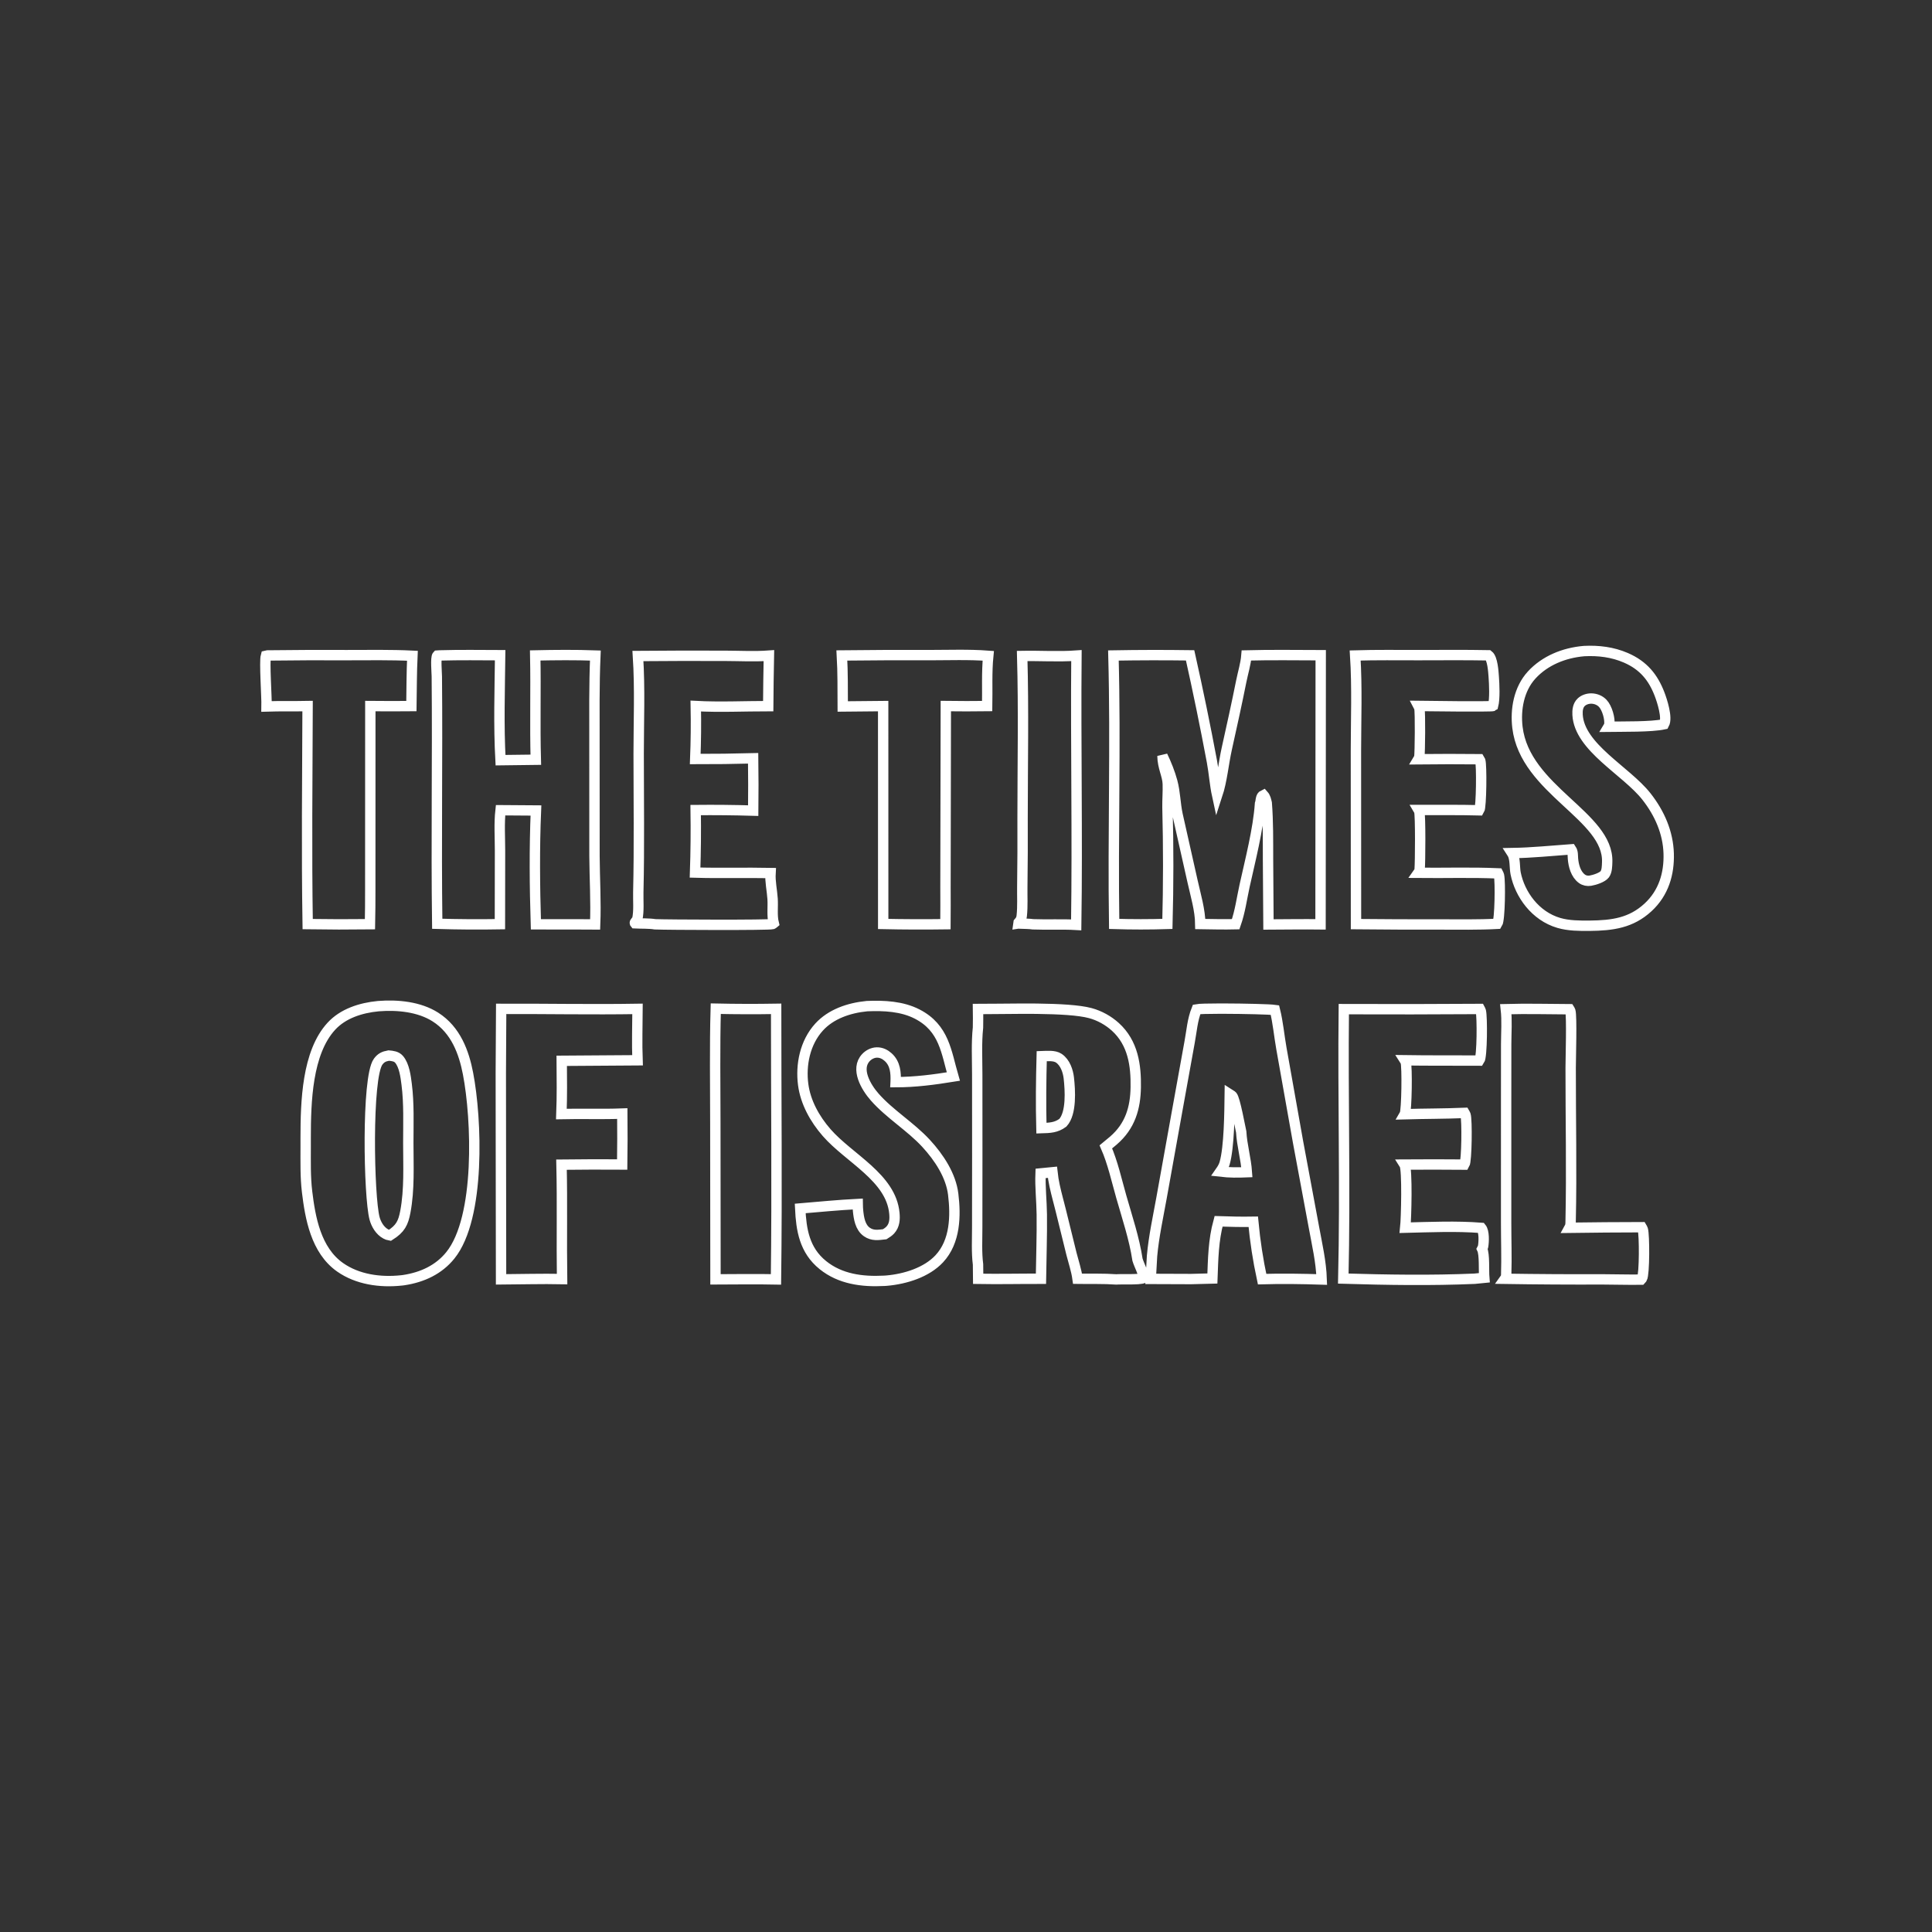 <svg xmlns="http://www.w3.org/2000/svg" width="932" height="932" viewBox="0 0 932 932"><rect x="0" y="0" width="932" height="932" fill="#333333" stroke="none"/><path fill="none" stroke="#FFF" stroke-width="5" d="M519.275 316.266C518.897 359.554 519.806 402.877 519.165 446.156 512.228 445.752 505.29 446.154 498.362 445.887 496.458 445.607 494.42 445.633 492.491 445.558L492.417 445.3 491.317 445.468 491.374 445.062C492.397 443.895 492.74 443.208 492.896 441.737 493.385 437.156 493.084 432.342 493.154 427.734 493.304 416.686 493.351 405.638 493.295 394.589 493.301 368.569 493.835 342.451 493.106 316.442 501.75 316.281 510.681 316.893 519.275 316.266ZM345.281 486.594C354.99 486.805 364.7 486.829 374.411 486.666 374.39 530.162 374.893 573.689 374.337 617.181 364.619 616.978 354.87 617.141 345.149 617.166L345.076 541.668C345.078 523.326 344.752 504.929 345.281 486.594ZM406.124 316.188C420.143 316.025 434.163 315.973 448.182 316.031 457.637 316.029 467.321 315.655 476.737 316.362 475.942 324.331 476.371 332.6 476.218 340.612 469.566 340.701 462.915 340.699 456.263 340.608L456.104 427.925C456.175 433.894 456.097 439.87 456.075 445.84 446.068 445.977 436.062 445.94 426.057 445.728L426.041 340.618 406.534 340.802C406.494 332.603 406.594 324.377 406.124 316.188ZM129.073 316.185C141.881 316.025 154.689 315.975 167.498 316.038 177.966 316.038 188.49 315.827 198.944 316.341 198.569 324.421 198.584 332.532 198.459 340.619 191.854 340.68 185.249 340.678 178.644 340.613L178.618 429.313C178.632 434.823 178.584 440.332 178.474 445.841 168.457 445.964 158.441 445.947 148.425 445.79 147.866 410.763 148.267 375.651 148.381 340.618 141.784 340.752 135.186 340.575 128.591 340.791 128.7 336.216 127.479 319.183 128.266 316.371L129.073 316.185ZM726.417 486.815C736.614 486.534 746.887 486.806 757.091 486.855 757.266 487.131 757.44 487.394 757.536 487.701 758.325 490.204 757.695 510.576 757.692 515.165 757.673 539.886 758.212 564.699 757.671 589.411 757.647 590.45 757.629 591.32 757.1 592.277 768.714 592.115 780.328 592.026 791.942 592.008 792.153 592.361 792.38 592.724 792.5 593.11 793.321 595.773 793.335 614.626 792.118 616.724L791.605 617.298C785.463 617.399 779.249 617.176 773.098 617.171 757.393 617.23 741.689 617.138 725.987 616.895 726.497 616.182 726.574 615.623 726.598 614.796 726.854 606.534 726.553 598.19 726.559 589.918L726.561 534.109 726.581 503.594C726.596 498.094 727.037 492.273 726.417 486.815ZM241.76 486.672C263.687 486.603 285.61 487.052 307.542 486.692 307.508 494.937 307.224 503.246 307.542 511.483L270.977 511.73C271.042 520.293 271.154 528.848 270.82 537.408 280.612 537.186 290.413 537.565 300.198 537.191 300.28 545.378 300.263 553.565 300.146 561.752 290.389 561.686 280.631 561.712 270.873 561.831 271.307 580.224 270.869 598.627 271.142 617.021 261.366 616.821 251.498 617.12 241.712 617.17L241.621 548.583C241.535 527.947 241.582 507.31 241.76 486.672ZM307.745 316.459C321.809 316.337 335.872 316.307 349.935 316.37 356.836 316.388 364.055 316.789 370.916 316.285 370.75 324.403 370.64 332.521 370.585 340.64 359.022 340.643 347.179 341.219 335.647 340.599 335.812 349.119 335.724 357.637 335.385 366.154 344.699 366.176 354.01 366.062 363.319 365.812 363.437 374.223 363.447 382.634 363.349 391.045 354.1 390.773 344.848 390.682 335.594 390.773 335.743 400.83 335.646 410.884 335.302 420.937 347.432 421.292 359.573 420.91 371.703 421.147 371.451 425.362 372.431 429.458 372.702 433.649 372.946 437.42 372.328 441.706 373.24 445.348 373.063 445.491 372.936 445.705 372.712 445.774 370.848 446.342 321.884 446.133 316.027 445.885 312.966 445.393 309.429 445.565 306.305 445.404 305.908 444.938 307.279 444.094 307.423 443.44 308.31 439.387 307.815 434.599 307.913 430.439 308.436 408.185 308.09 385.872 308.092 363.611 308.092 347.97 308.759 332.062 307.745 316.459ZM764.165 314.075C771.173 313.724 777.946 314.567 784.303 317.313 792.899 321.026 797.52 326.918 800.555 334.8 801.829 338.108 804.457 346.27 802.756 349.379 796.524 350.732 783.005 350.476 775.937 350.57 776.117 350.269 776.261 350.021 776.317 349.68 776.776 346.839 775.292 341.483 773.14 339.27 772.972 339.095 772.794 338.928 772.607 338.769 772.42 338.611 772.224 338.461 772.019 338.32 771.813 338.18 771.6 338.05 771.379 337.93 771.159 337.81 770.931 337.701 770.697 337.601 770.464 337.503 770.225 337.415 769.981 337.339 769.736 337.262 769.488 337.197 769.236 337.145 768.984 337.092 768.729 337.05 768.473 337.021 768.216 336.993 767.957 336.976 767.698 336.971 765.914 336.949 764.061 337.56 762.822 338.719 761.13 340.302 760.906 342.713 761.018 344.789 761.87 360.571 784.471 371.806 794.241 384.231 800.661 392.395 804.688 401.748 804.98 411.771 805.26 421.348 802.637 430.714 794.968 437.762 786.845 445.225 777.945 446.471 766.787 446.581 761.902 446.617 756.649 446.589 751.974 445.218 740.568 441.872 733.185 431.406 731.146 421.327 730.576 418.511 731.026 414.254 729.534 411.73 729.493 411.663 729.449 411.597 729.406 411.532 739.027 411.382 748.404 410.4 757.973 409.72 758.859 411.041 758.678 412.669 758.796 414.167 759.058 417.453 760.107 421.77 763.161 423.957 764.313 424.781 765.761 425.069 767.21 424.839 769.201 424.524 773.006 423.272 774.135 421.754 775.247 420.207 775.238 417.736 775.307 415.947 776.175 393.665 735.658 381.151 732.017 350.889 730.992 342.361 732.638 332.415 738.907 325.597 745.219 318.733 754.354 314.918 764.165 314.075ZM418.225 485.36C426.468 485.015 435.138 485.425 442.45 489.19 455.574 495.947 456.478 507.631 459.894 519.323 450.583 520.824 441.548 522.031 432.05 522.036 432.055 521.947 432.061 521.859 432.065 521.771 432.206 517.609 431.95 513.094 428.442 509.953 426.985 508.647 425.128 507.676 422.996 507.723 420.934 507.768 419.045 508.789 417.743 510.168 412.538 515.683 417.798 524.48 421.934 529.189 429.135 537.392 439.238 543.437 446.691 551.509 453.087 558.439 458.737 567.109 459.83 576.12 461.083 586.438 460.897 598.878 453.109 607.236 447.031 613.759 436.855 617.005 427.611 617.793 427.245 617.819 426.878 617.842 426.51 617.862 415.737 618.434 405.276 616.98 396.994 610.322 387.977 603.075 386.516 593.152 386.019 582.965 395.27 582.177 404.475 581.288 413.755 580.812 413.768 581.926 413.828 583.038 413.933 584.148 414.29 587.565 414.912 592.069 418.208 594.338 420.945 596.224 423.625 595.766 426.801 595.402 427.741 594.824 428.756 594.15 429.484 593.359 431.587 591.073 431.714 588.111 431.456 585.308 429.865 568.034 409.643 558.801 398.815 546.412 392.962 539.715 388.574 531.678 387.456 523.206 386.212 513.776 388.27 502.959 395.158 495.426 400.847 489.207 409.451 486.215 418.225 485.36ZM648.25 486.812C670.133 486.897 692.016 486.868 713.899 486.725 714.082 487.067 714.275 487.422 714.37 487.794 715.066 490.546 715.021 509.767 713.671 511.622 701.669 511.545 689.672 511.67 677.67 511.489 677.839 511.756 677.974 511.933 678.081 512.216 678.904 514.389 678.595 535.829 677.636 537.494 687.25 537.216 696.852 537.275 706.47 536.87 706.646 537.174 706.86 537.479 706.974 537.807 707.782 540.124 707.567 560.041 706.466 561.809 696.817 561.725 687.168 561.718 677.519 561.788 678.978 564.085 678.38 587.846 677.898 592.243 689.931 591.948 702.576 591.388 714.562 592.327 716.044 594.091 715.843 598.977 715.454 601.263 715.372 601.737 715.193 602.072 714.969 602.502 716.236 605.118 715.721 613.013 716.01 616.394 714.462 616.541 712.916 616.697 711.371 616.864 690.414 617.768 668.983 617.427 648.01 616.793 649.028 573.494 647.778 530.124 648.25 486.812ZM653.742 316.203C663.902 315.899 674.107 316.042 684.273 316.037 695.521 316.032 706.791 315.908 718.037 316.121 720.002 317.649 720.397 323.889 720.573 326.327 720.848 330.113 721.193 337.062 720.254 340.575 719.685 340.983 687.471 340.625 684.238 340.568 684.413 340.902 684.611 341.252 684.701 341.615 685.189 343.598 685.003 363.171 684.68 365.151 684.608 365.586 684.416 365.878 684.187 366.259 694.026 366.152 703.865 366.148 713.704 366.247 713.825 366.442 713.984 366.672 714.065 366.89 714.828 368.931 714.621 389.34 713.607 390.89 703.86 390.634 694.07 390.768 684.317 390.744 684.401 390.89 684.572 391.164 684.633 391.339 685.296 393.297 685.135 416.024 684.84 419.356 684.782 420.01 684.567 420.508 684.18 421.057 697.009 421.191 709.89 420.754 722.705 421.318 722.874 421.643 723.043 421.979 723.125 422.332 723.814 425.303 723.591 443.739 722.306 445.652 713.074 446.147 703.754 445.962 694.507 445.96 681.048 445.99 667.59 445.937 654.133 445.799L654.103 362.273C654.117 346.974 654.723 331.467 653.742 316.203ZM615.019 487.235C616.529 493.312 617.056 499.617 618.15 505.766L626.205 551.05 633.787 591.766C635.345 600.278 637.301 608.565 637.59 617.226 628.109 616.917 618.313 616.771 608.834 617.05 606.832 607.738 605.466 598.828 604.578 589.381 598.975 589.476 593.427 589.365 587.832 589.166 585.318 598.344 585.213 607.352 584.858 616.75L574.554 617.017 555.126 616.946 555.744 605.904C556.601 596.434 558.631 587.27 560.32 577.912L567.736 536.656 573.875 502.695C574.863 497.408 575.214 491.978 577.262 486.902 578.43 486.673 582.853 486.572 588.299 486.563L590.321 486.564C600.27 486.586 612.543 486.877 615.019 487.235ZM593.236 527.921C593.123 536.352 593.007 553.402 590.744 561.222 590.331 562.647 589.553 563.935 588.684 565.18 592.947 565.681 597.21 565.663 601.499 565.486 601.047 558.943 599.128 552.517 598.758 546.026 598.44 544.657 597.787 541.192 597.04 537.703L596.866 536.899C596.048 533.151 595.142 529.561 594.45 528.715 594.24 528.459 593.547 528.124 593.236 527.921ZM212.198 316.175C221.872 315.9 231.594 316.036 241.273 316.071 241.087 332.846 240.523 349.959 241.448 366.709L258.472 366.498C258.008 349.729 258.532 332.952 258.194 316.181 267.841 315.968 277.558 315.889 287.201 316.227 286.584 330.469 286.767 344.783 286.761 359.033L286.781 412.93C286.854 423.966 287.538 434.905 287.101 445.948L280.348 445.915C273.069 445.945 265.789 445.938 258.51 445.895 257.944 427.824 257.769 409.029 258.54 390.967 252.848 390.892 247.156 390.852 241.464 390.847 240.748 397.193 241.206 403.901 241.208 410.28L241.163 445.829C231.081 446.001 221 445.937 210.921 445.636 210.388 405.868 211.096 366.063 210.723 326.285 210.707 324.658 210.066 317.179 210.959 316.258L212.198 316.175ZM498.859 486.6 500.429 486.616C510.619 486.74 520.466 487.238 525.965 488.728 530.5 489.956 534.683 492.322 538.001 495.315 546.671 503.138 548.058 514.095 547.886 524.531 547.723 534.367 545.29 543.192 537.069 550.245 535.881 551.258 534.681 552.26 533.469 553.25 536.81 560.886 538.653 569.387 540.921 577.342 543.78 587.378 547.179 597.404 548.732 607.683 549.574 610.456 551.474 613.659 551.691 616.468 551 617.05 547.441 617.123 544.121 617.128L543.414 617.128C542.83 617.127 542.261 617.125 541.724 617.125L541.096 617.125C539.978 617.128 539.051 617.142 538.504 617.193 532.384 616.754 525.966 616.971 519.81 616.874 519.261 612.848 517.905 608.891 516.901 604.937L511.671 583.727C511.405 582.663 511.129 581.599 510.852 580.534L510.297 578.402C509.193 574.135 508.149 569.844 507.693 565.495L501.971 566.056C501.713 572.621 502.484 579.248 502.564 585.821 502.69 596.152 502.293 606.536 502.158 616.871 492.053 616.845 481.983 617.085 471.869 616.909L471.799 609.941C471.044 604.109 471.425 597.91 471.407 592.037L471.441 557.591 471.422 518.482C471.42 510.959 470.995 503.174 471.783 495.689 471.798 492.714 471.878 489.725 471.81 486.751 477.13 486.766 485.054 486.597 493.369 486.583L494.932 486.582C496.238 486.584 497.55 486.589 498.859 486.6ZM510.754 510.463C508.595 509.027 505.087 509.433 502.525 509.514 502.213 521.044 502.084 532.69 502.377 544.219 506.407 544.103 509.507 544.012 512.731 541.608 516.965 536.986 516.251 525.882 515.603 520.057 515.238 516.773 513.877 512.539 510.754 510.463ZM210.017 490.6C219.912 496.886 223.799 507.677 225.768 517.852 229.988 539.652 231.894 587.437 217.247 605.575 211.727 612.413 203.867 616.183 194.635 617.557 194.327 617.597 194.019 617.634 193.71 617.665 183.315 618.782 172.429 617.212 164.059 611.338 152.344 603.118 149.653 587.391 148.142 574.966 147.26 567.717 147.464 560.336 147.458 553.054 147.458 552.191 147.456 551.304 147.455 550.396L147.455 548.739C147.471 531.581 148.1 507.818 159.858 495.05 165.464 488.962 173.927 486.189 182.513 485.366 191.83 484.626 202.242 485.662 210.017 490.6ZM187.502 509.202C185.159 509.623 183.778 510.305 182.419 512.149 176.82 519.748 177.871 577.405 180.709 587.812 181.464 590.581 183.282 593.787 186.137 595.283 186.743 595.6 187.371 595.857 188.065 595.968 193.163 592.737 194.513 590.002 195.539 584.566 197.576 573.777 196.97 562.345 196.964 551.436 196.959 542.048 197.366 532.419 196.175 523.079 195.705 519.393 195.056 513.955 192.479 510.989 191.257 509.583 189.371 509.36 187.502 509.202ZM537.116 316.203C549.448 315.99 561.78 315.968 574.113 316.138 577.933 333.202 581.449 350.316 584.661 367.479 585.67 372.88 585.997 378.371 587.164 383.741 589.556 376.457 590.167 368.518 591.827 361.071 594.231 350.28 596.614 339.499 598.781 328.667 599.609 324.527 600.932 320.373 601.274 316.177 613.205 315.867 625.18 316.055 637.116 316.078L637.029 445.907C628.662 445.802 620.276 445.935 611.907 445.97L611.696 414.588C611.67 405.481 611.79 396.507 611.085 387.402 610.718 385.975 610.549 384.715 609.504 383.548 608.736 383.914 608.563 384.41 608.352 385.172 608.119 386.012 608.149 386.882 607.833 387.706 606.966 400.172 603.175 414.725 600.432 427.143 599.035 433.466 598.258 439.658 596.096 445.843 590.406 445.977 584.711 445.841 579.022 445.752 578.947 438.998 576.791 431.882 575.313 425.255L568.076 393.038C566.917 387.743 566.937 382.282 565.515 377.035 564.387 372.868 562.68 368.576 560.777 364.637 560.841 370.131 563.197 373.909 563.342 378.147 563.471 381.925 563.129 385.7 563.187 389.478 563.669 408.219 563.66 426.96 563.16 445.701 554.597 445.968 546.035 445.967 537.472 445.699 536.819 402.549 538.272 359.343 537.116 316.203Z"/></svg>